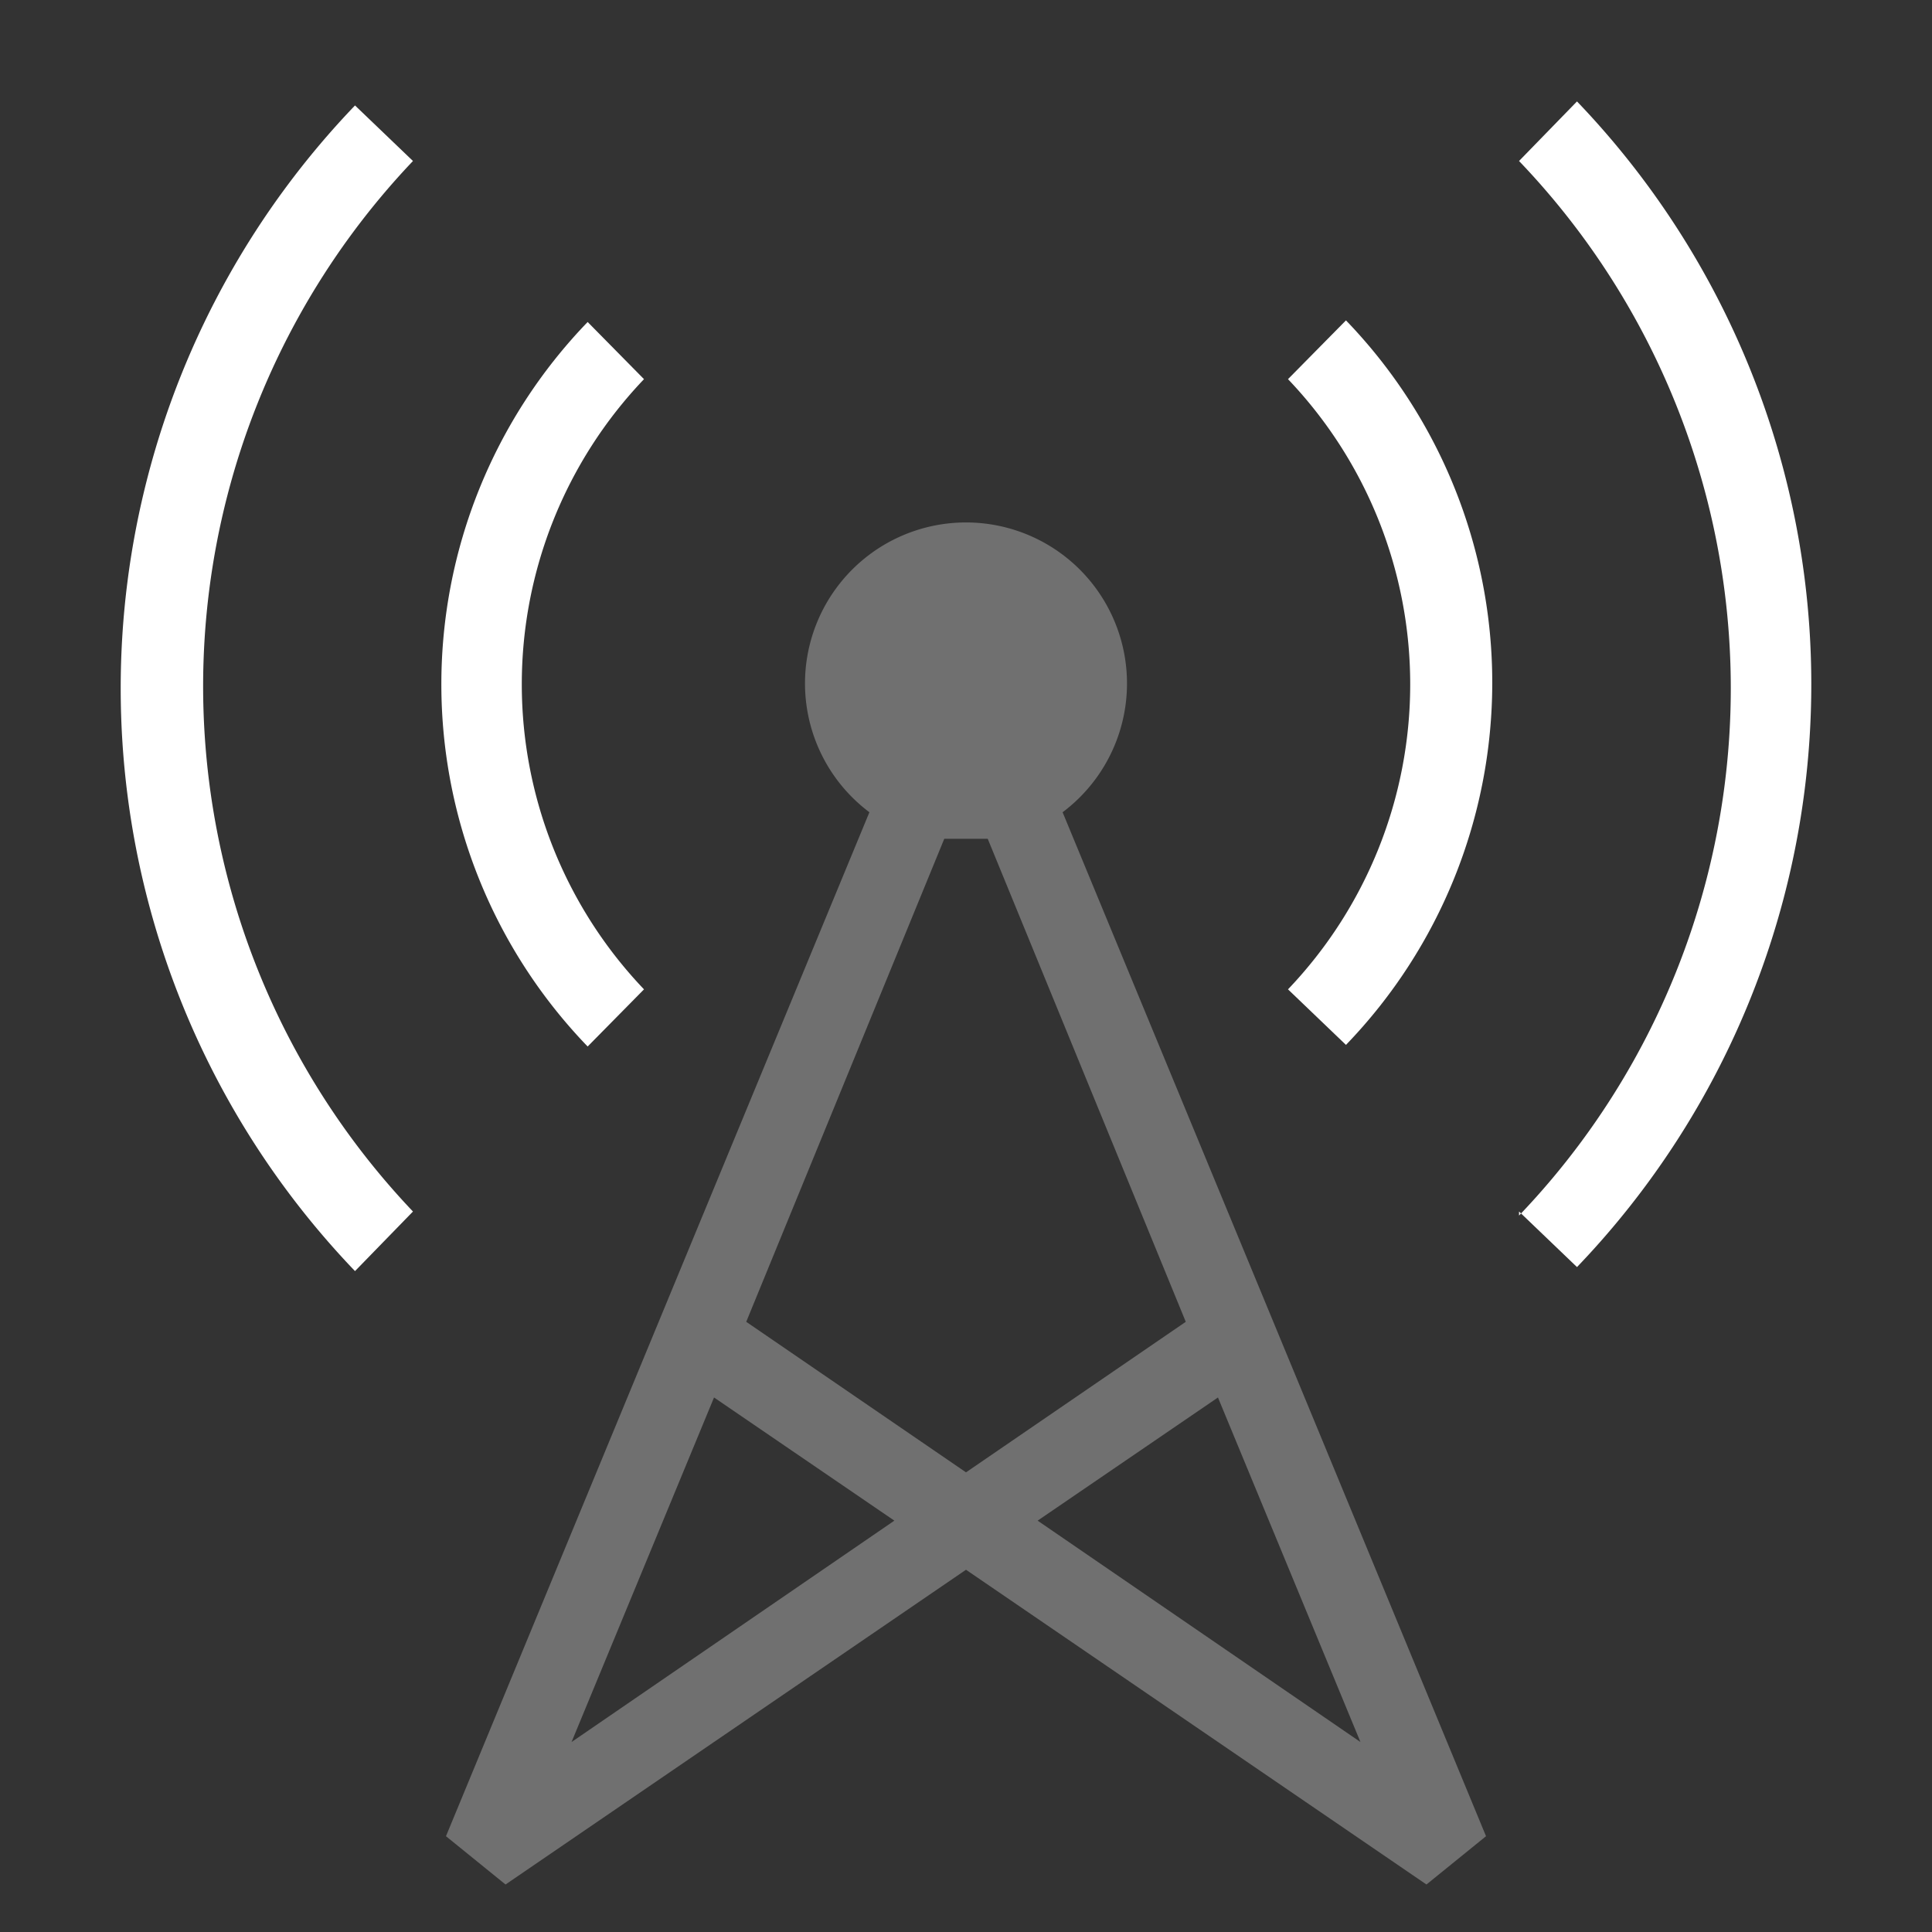 <svg xmlns="http://www.w3.org/2000/svg" width="24" height="24" viewBox="0 0 24 24">
  <rect x="0" y="0" width="24" height="24" fill="#333333" stroke="none"/>
  <rect width="24" height="24" fill="none"/>
  <g fill="#FFF">
    <path d="M16,12.29l.72.69a6.48,6.48,0,0,0,0-9L16,4.71a5.49,5.49,0,0,1,0,7.58Z"/>
    <path d="M8,12.29A5.49,5.49,0,0,1,8,4.71L7.3,4a6.48,6.48,0,0,0,0,9Z"/>
    <path d="M18.87,15.05l.72.69a10.46,10.46,0,0,0,0-14.48L18.87,2a9.47,9.47,0,0,1,0,13.1Z"/>
    <path d="M5.13,15.05A9.47,9.47,0,0,1,5.13,2l-.72-.69a10.46,10.46,0,0,0,0,14.48Z"/>
    <path d="M13.2,10.09a2,2,0,1,0-2.4,0L5.54,22.81l.74.6L12,19.5l5.72,3.91.74-.6ZM7.1,21.64l1.77-4.28,2.24,1.53Zm2.17-5.22,2.46-6,.27,0,.27,0,2.46,6L12,18.29Zm3.62,2.47,2.24-1.53,1.77,4.28Z" opacity="0.3"/>
  </g>
</svg>
